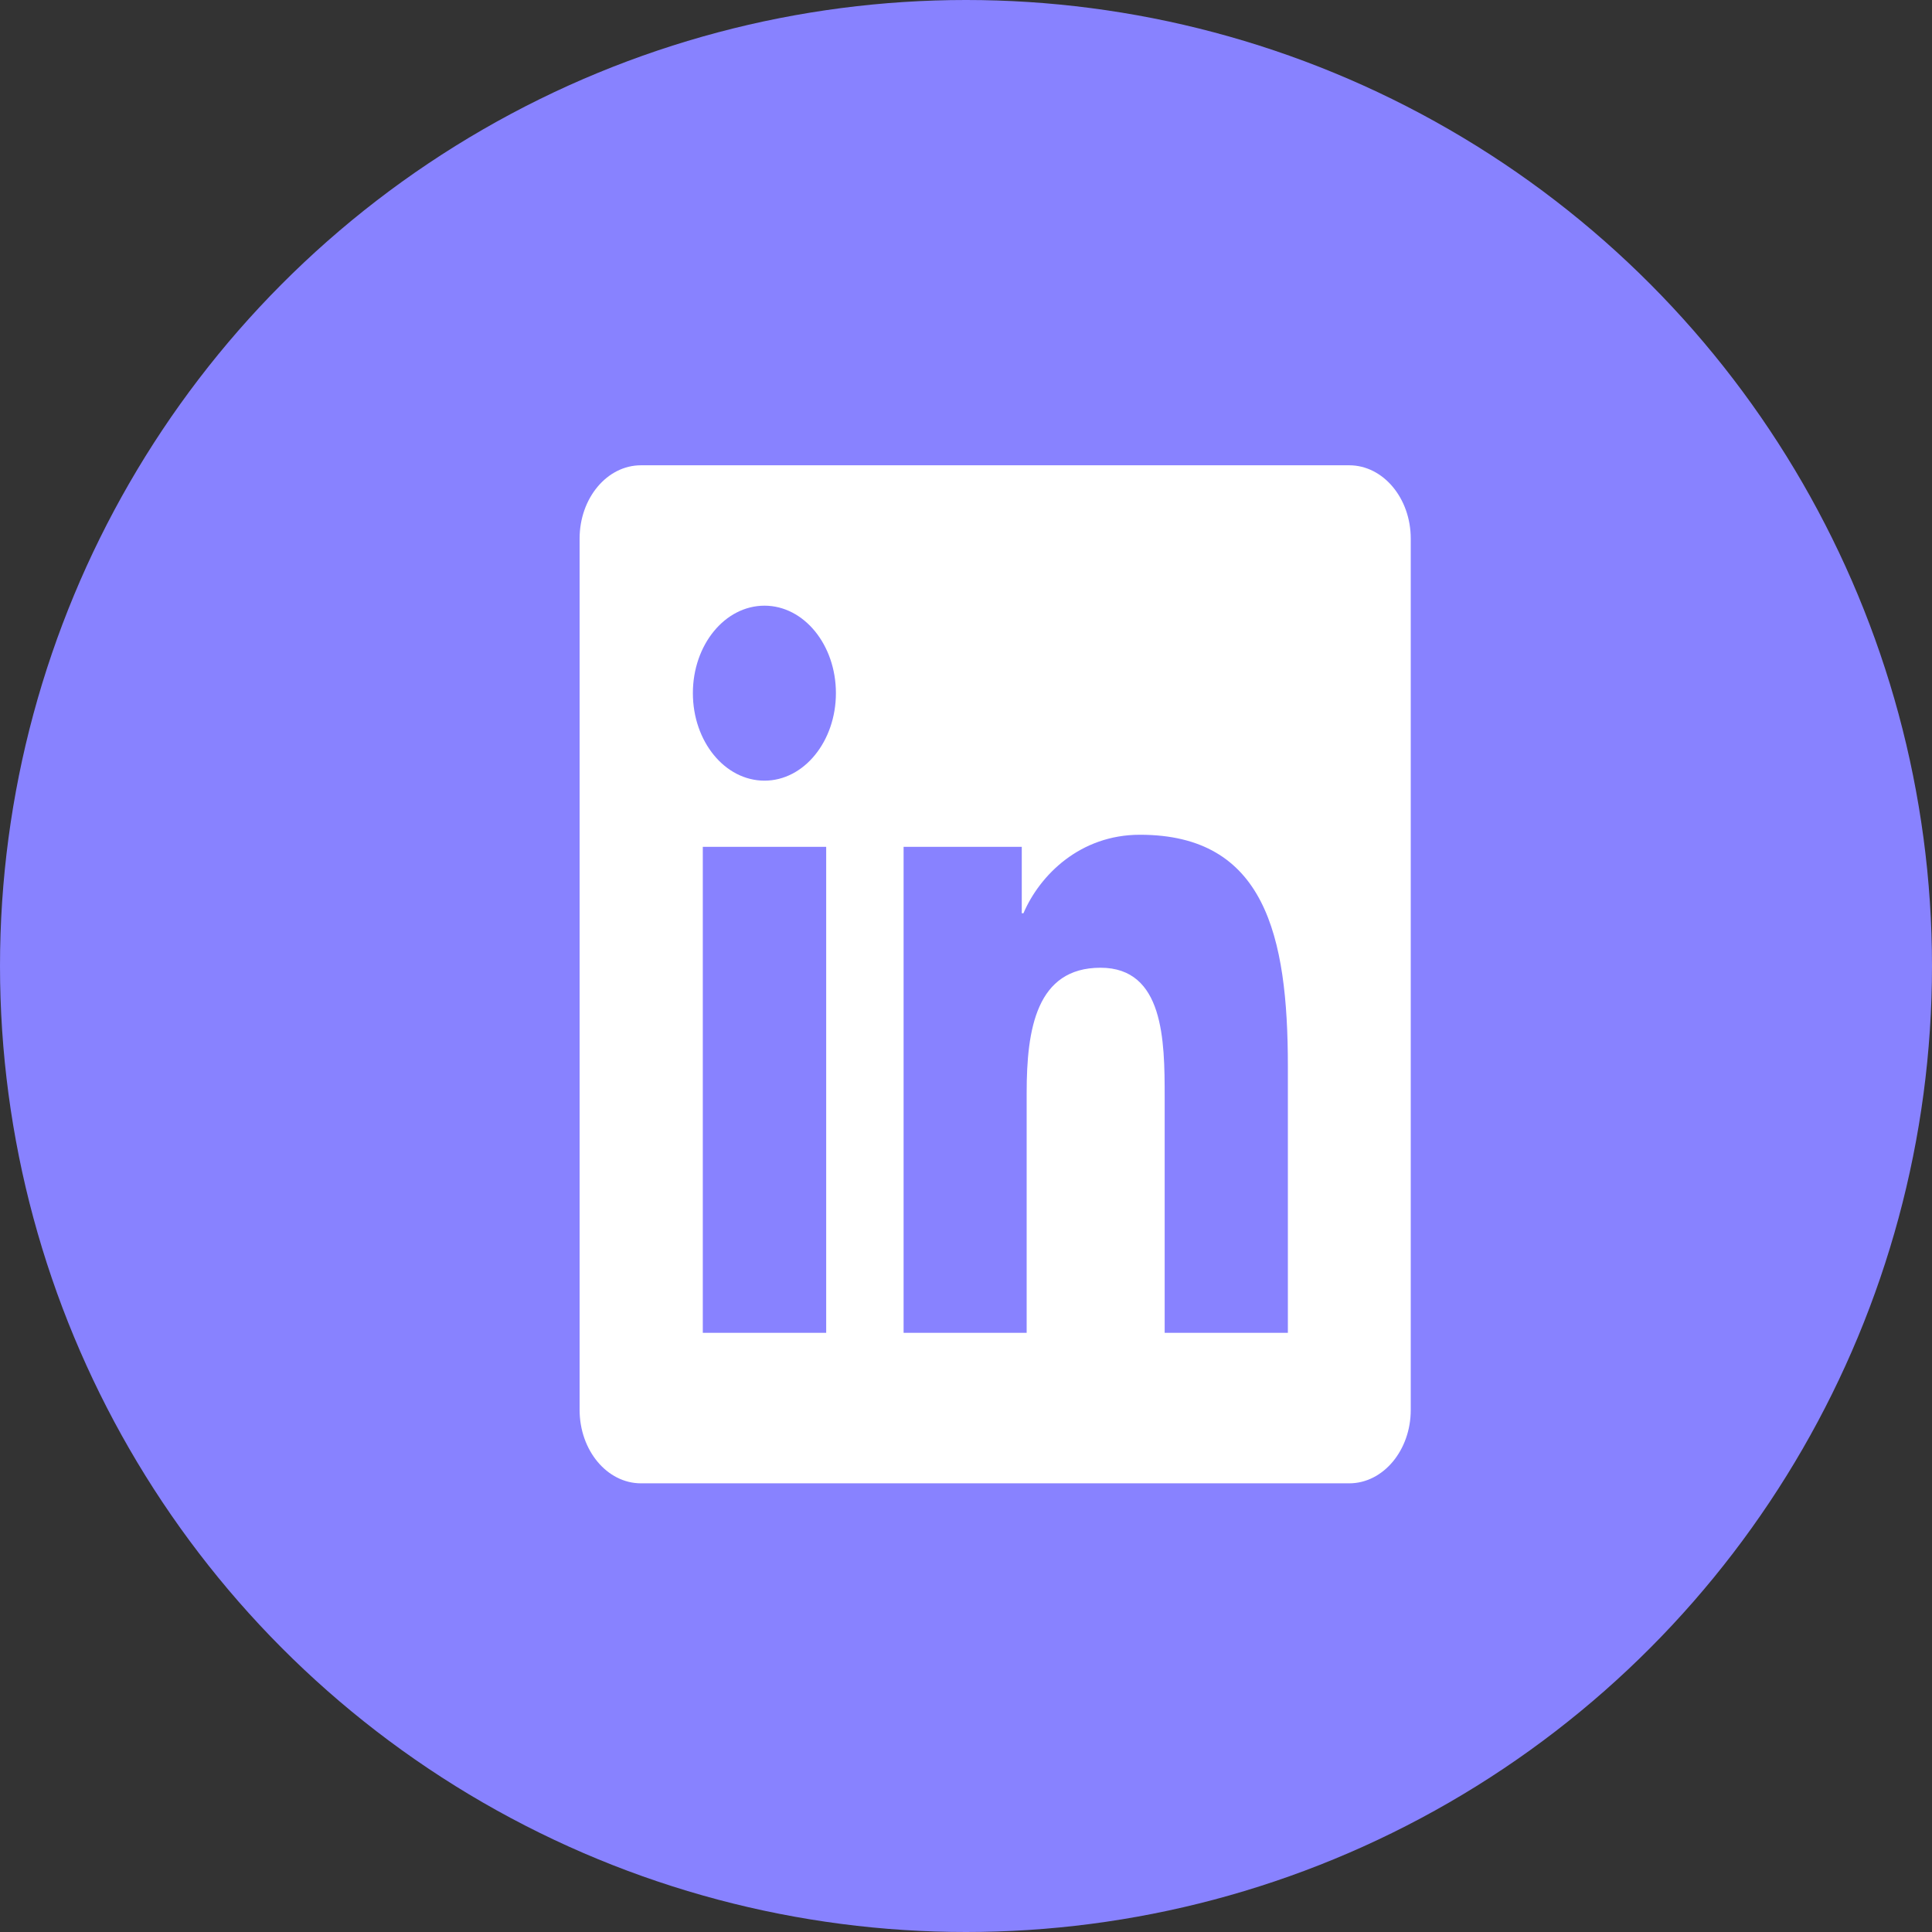 <svg width="30" height="30" viewBox="0 0 30 30" fill="none" xmlns="http://www.w3.org/2000/svg">
<rect x="0" y="0" width="30" height="30" fill="#333333" stroke="none"/>
<circle cx="15" cy="15" r="15" fill="#8882FF"/>
<path d="M20.951 7.225H9.953C9.426 7.225 9 7.735 9 8.364V21.891C9 22.521 9.426 23.033 9.953 23.033H20.951C21.477 23.033 21.906 22.521 21.906 21.894V8.364C21.906 7.735 21.477 7.225 20.951 7.225ZM12.829 20.696H10.913V13.15H12.829V20.696ZM11.871 12.122C11.256 12.122 10.759 11.514 10.759 10.763C10.759 10.013 11.256 9.405 11.871 9.405C12.484 9.405 12.98 10.013 12.98 10.763C12.98 11.511 12.484 12.122 11.871 12.122ZM19.998 20.696H18.085V17.028C18.085 16.154 18.072 15.027 17.089 15.027C16.093 15.027 15.942 15.981 15.942 16.966V20.696H14.031V13.15H15.866V14.181H15.892C16.146 13.588 16.771 12.962 17.701 12.962C19.64 12.962 19.998 14.524 19.998 16.556V20.696V20.696Z" fill="white"/>
</svg>
